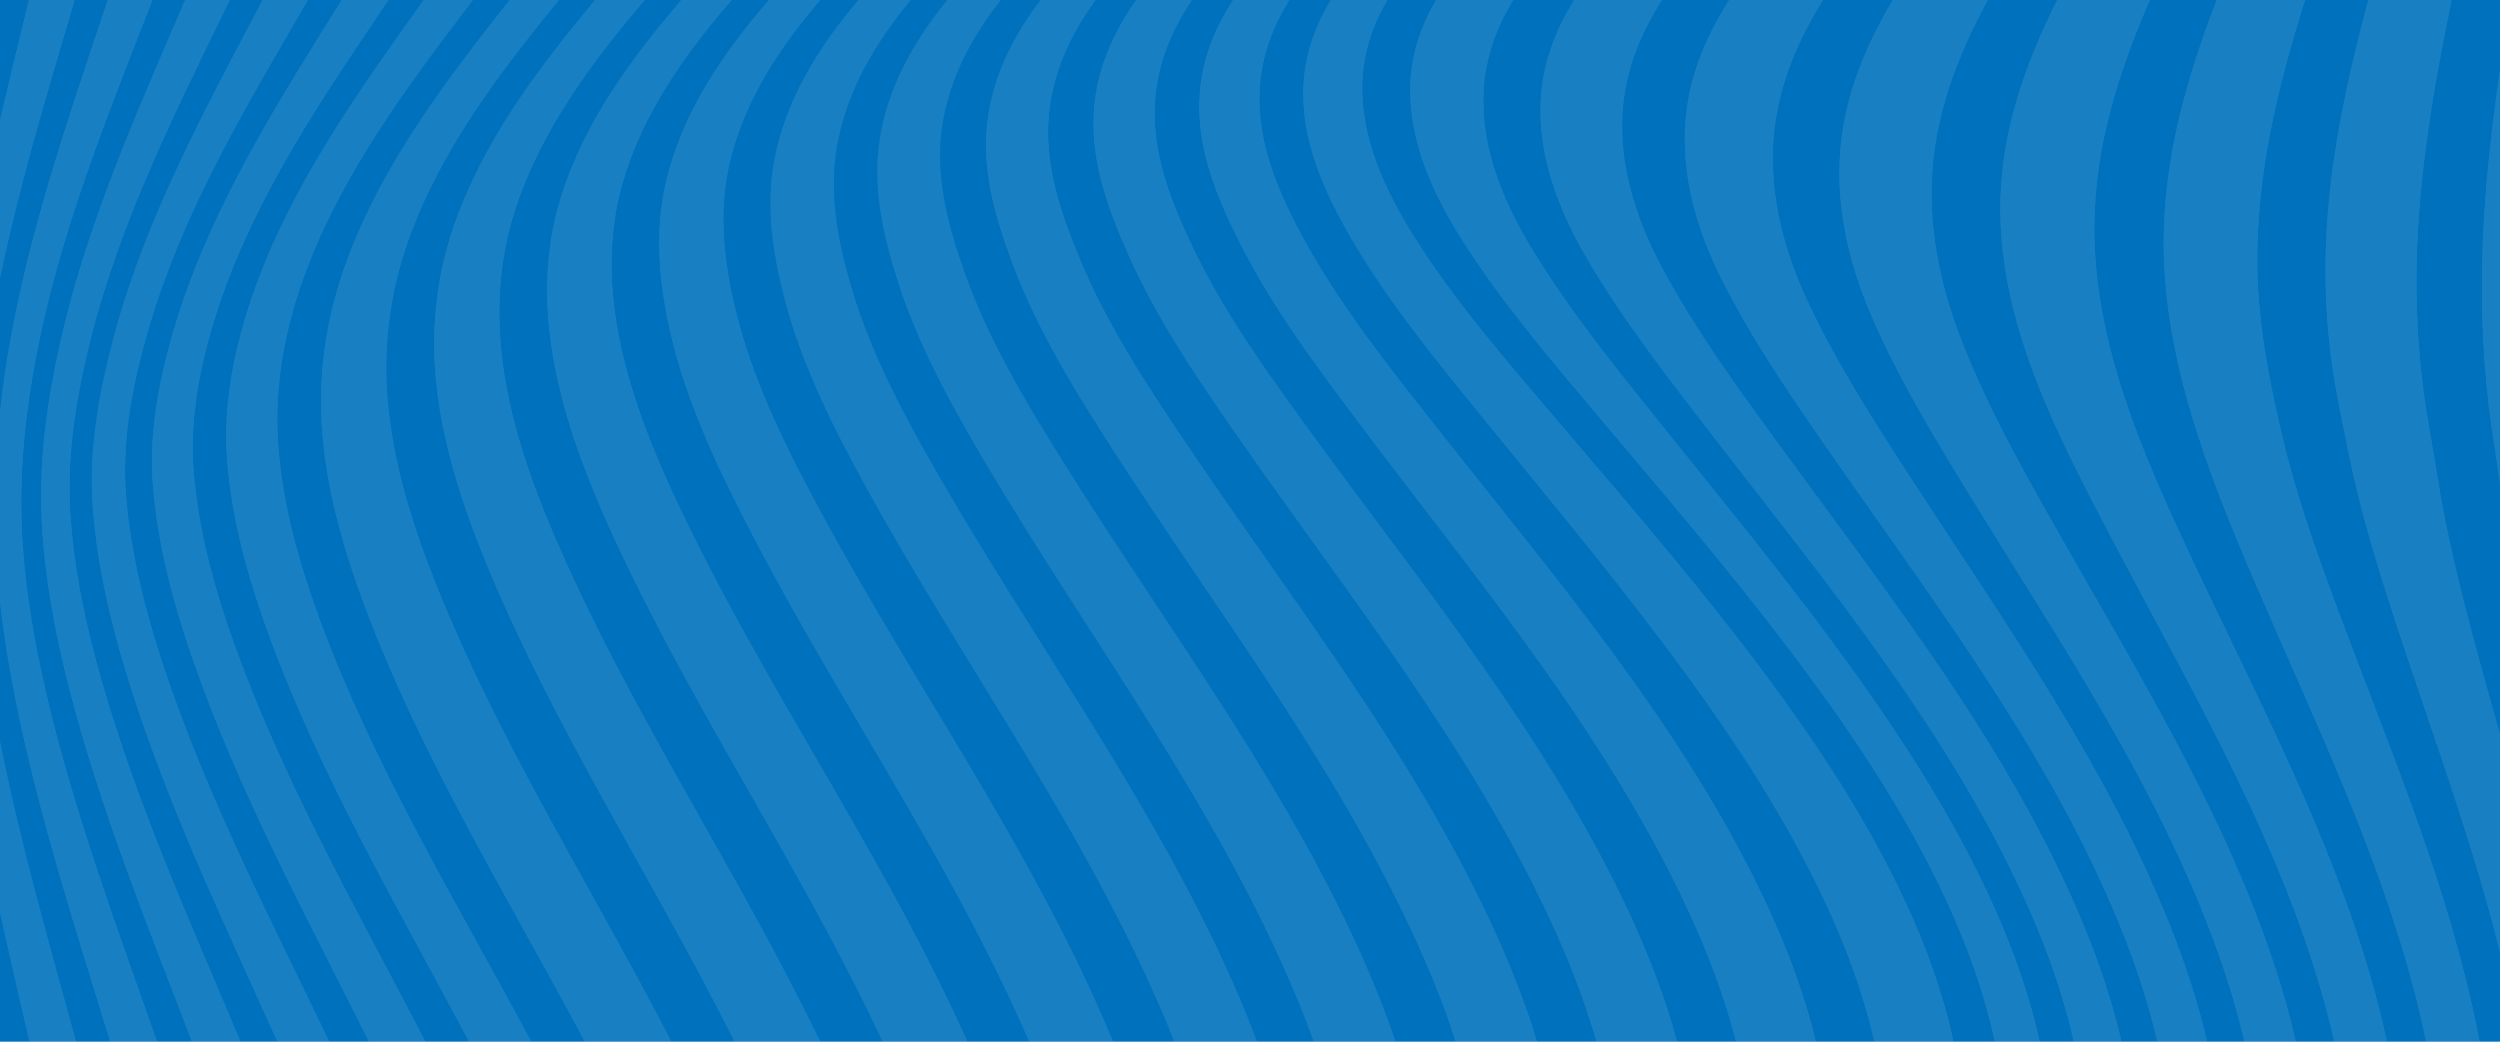 <?xml version="1.0" encoding="UTF-8"?>
<svg id="Camada_2" data-name="Camada 2" xmlns="http://www.w3.org/2000/svg" viewBox="0 0 6586.09 2744.23">
  <defs>
    <style>
      .cls-1 {
        fill: #0071bc;
      }

      .cls-2 {
        fill: #fff;
      }

      .cls-3 {
        opacity: .1;
      }
    </style>
  </defs>
  <g id="Camada_1-2" data-name="Camada 1">
    <rect class="cls-1" y="0" width="6586.09" height="2744.23"/>
    <g class="cls-3">
      <path class="cls-2" d="M188.04,28.53C119.47,261.57,48.93,495.03,0,733.06v-415.99C22.15,222.02,45.36,127.23,68.35,32.49c2.63-10.83,5.23-21.66,7.87-32.48h120.19c-2.77,9.53-5.57,19.03-8.36,28.52Z"/>
      <path class="cls-2" d="M200.23,2744.23h-122.6c-25.92-113.41-52.42-226.76-77.62-340.36v-450.13c53,266.61,128.5,528.34,200.23,790.49Z"/>
      <path class="cls-2" d="M0,1584.03c9.47,85.99,23.48,171.48,40.4,256.25,61.18,306.87,158.38,605.08,250.08,903.95h123.18c-106.12-302.61-218.84-604.28-291.78-916.94-34.12-146.22-59.13-295.21-64.81-445.45-5.76-152.07,11.19-305.3,40.33-454.43C158.74,613.34,278.93,315.27,394.38,18.12c2.36-6.04,4.68-12.08,7.01-18.12h-117.53c-2.74,8.26-5.48,16.48-8.23,24.71C175.24,325.46,71,627.05,19.69,940.95,11.71,989.83,5.12,1038.91,0,1088.12v495.91Z"/>
      <path class="cls-2" d="M633.72,2744.23h-127.83c-116.84-306.02-241.1-610.79-322.85-928.43-37.64-146.22-65.86-295.69-73.19-446.73-7.37-151.65,13.6-305.71,45.97-453.62C224.49,601.37,356.25,306.24,482.59,12.16c1.74-4.04,3.49-8.11,5.21-12.16h117.26c-.39.8-.78,1.58-1.16,2.38-140.49,289.4-287.52,580.04-365.86,893.84-36.44,146.08-62.42,301.11-53.12,452.07,9.39,152.37,41.73,302.66,83.88,449.11,93.66,325.37,233.68,635.27,364.92,946.82Z"/>
      <path class="cls-2" d="M867.28,2744.23h-136.45c-141.63-316.46-293.28-630.81-395.58-962.66-45.22-146.75-80.4-297.85-91.06-451.38-10.47-150.35,18.61-305.88,57.88-450.55C386.52,568.58,542.69,283.53,692.01,0h119.11c-159.18,273.31-324.9,548.75-416.04,853.66-42.68,142.73-74.91,298.34-63.39,447.92,11.96,155.31,50.57,307.7,99.56,455.15,113.52,341.82,280.76,663.32,436.04,987.5Z"/>
      <path class="cls-2" d="M1120.79,2744.23h-148.66c-164.89-330.83-343.43-658.39-464.73-1008.47-51.37-148.16-92.11-301.72-104.6-458.53-11.88-149.02,21.66-304.1,66.52-445.56C564.29,532.42,735.32,264.84,900.24,0h123.13c-170.37,252.07-345.78,507.85-444.07,797.8-47.41,139.91-81.09,293.39-69.4,441.74,12.54,158.99,55.58,314.46,109.56,463.95,130.88,362.54,324.27,699.52,501.34,1040.73Z"/>
      <path class="cls-2" d="M1399.58,2744.23h-163.81c-185.19-349.91-389.13-694.86-526.13-1067.57-55.42-150.76-99.56-307.9-111.52-468.63-11.02-147.89,21.35-299.45,70.26-438.42C767.5,487.94,943.83,241.69,1116.28,0h129.36c-172.2,226.23-346.26,458.39-444.12,726.77-50.32,138.03-78.71,285.99-69.48,433.21,10.25,163.31,55.05,323.08,111.63,475.89,141.49,382.17,354.65,734.38,547.15,1092.02,2.94,5.43,5.84,10.88,8.78,16.34Z"/>
      <path class="cls-2" d="M1768.47,2744.23h-227.64c-6.37-11.99-12.79-23.96-19.22-35.92-195.38-363.7-413.8-720.59-559.47-1108.39-57.96-154.31-104.21-315.85-114.54-481.09-9.14-146.2,14.93-291.5,65.05-428.87C1006.17,433.74,1174.21,213.27,1342.65,0h129.47c-158.57,194.1-312.8,397.21-396.68,633.91-48.66,137.25-67.07,281.28-53.78,426.29,15.48,168.79,68.01,332.8,131.05,489.29,158.1,392.72,384.36,754.46,581.01,1128.13,11.66,22.15,23.26,44.34,34.76,66.6Z"/>
      <path class="cls-2" d="M2160.64,2744.23h-225.15c-15.65-31.13-31.54-62.12-47.58-92.97-197.57-380.1-429.03-744.88-595.61-1140.45-66.05-156.89-122.52-321.33-141.74-491.29-16.2-143.18-2.38-285.41,44.39-421.89C1271.72,373.62,1416.39,181.7,1567.94,0h130.41c-141.79,166.52-273.72,344.45-341.16,552.38-43.89,135.37-51.2,274.86-31.29,415.27,24.23,170.76,85.57,334.98,155.33,491.84,178.57,401.5,419.17,772.07,618.73,1162.94,20.58,40.32,40.88,80.92,60.68,121.8Z"/>
      <path class="cls-2" d="M2548.49,2744.23h-222.68c-22.68-48.38-46.22-96.32-70.2-143.87-200.03-396.27-445.51-768.94-632.58-1171.83-130.49-281.09-241.66-602.26-144.7-910.9C1539.63,322.47,1661.59,155.31,1795.19,0h132.21c-123.71,142.93-233.65,298.15-286.44,479.24-89.87,308.23,38.33,631.22,172.75,906.11,198.65,406.27,452.27,782.96,653.65,1187.92,27.61,55.5,54.95,112.57,81.12,170.95Z"/>
      <path class="cls-2" d="M2931.96,2744.23h-220.33c-27.78-64.47-57.27-127.5-87.37-188.68-202.19-410.86-461.46-790.18-668.8-1198.17-81-159.38-156.47-326.01-193.86-501.7-28.94-136.03-37.14-271.07.55-406.32C1809.48,279.57,1910.29,133.63,2025.88,0h134.9c-105.24,122.71-194.6,257.52-234.95,413.91-34.92,135.34-20.52,268.74,11.94,402.92,42.65,176.24,123.1,342.43,208.01,501.7,219.31,411.42,487.82,795,691.48,1215.06,33.45,69.04,65.47,139.24,94.71,210.64Z"/>
      <path class="cls-2" d="M188.04,28.53C119.47,261.57,48.93,495.03,0,733.06v-415.99C22.15,222.02,45.36,127.23,68.35,32.49c2.63-10.83,5.23-21.66,7.87-32.48h120.19c-2.77,9.53-5.57,19.03-8.36,28.52Z"/>
      <path class="cls-2" d="M200.23,2744.23h-122.6c-25.92-113.41-52.42-226.76-77.62-340.36v-450.13c53,266.61,128.5,528.34,200.23,790.49Z"/>
      <path class="cls-2" d="M0,1584.03c9.47,85.99,23.48,171.48,40.4,256.25,61.18,306.87,158.38,605.08,250.08,903.95h123.18c-106.12-302.61-218.84-604.28-291.78-916.94-34.12-146.22-59.13-295.21-64.81-445.45-5.76-152.07,11.19-305.3,40.33-454.43C158.74,613.34,278.93,315.27,394.38,18.12c2.36-6.04,4.68-12.08,7.01-18.12h-117.53c-2.74,8.26-5.48,16.48-8.23,24.71C175.24,325.46,71,627.05,19.69,940.95,11.71,989.83,5.12,1038.91,0,1088.12v495.91Z"/>
      <path class="cls-2" d="M633.72,2744.23h-127.83c-116.84-306.02-241.1-610.79-322.85-928.43-37.64-146.22-65.86-295.69-73.19-446.73-7.37-151.65,13.6-305.71,45.97-453.62C224.49,601.37,356.25,306.24,482.59,12.16c1.74-4.04,3.49-8.11,5.21-12.16h117.26c-.39.8-.78,1.58-1.16,2.38-140.49,289.4-287.52,580.04-365.86,893.84-36.44,146.08-62.42,301.11-53.12,452.07,9.39,152.37,41.73,302.66,83.88,449.11,93.66,325.37,233.68,635.27,364.92,946.82Z"/>
      <path class="cls-2" d="M867.28,2744.23h-136.45c-141.63-316.46-293.28-630.81-395.58-962.66-45.22-146.75-80.4-297.85-91.06-451.38-10.47-150.35,18.61-305.88,57.88-450.55C386.52,568.58,542.69,283.53,692.01,0h119.11c-159.18,273.31-324.9,548.75-416.04,853.66-42.68,142.73-74.91,298.34-63.39,447.92,11.96,155.31,50.57,307.7,99.56,455.15,113.52,341.82,280.76,663.32,436.04,987.5Z"/>
      <path class="cls-2" d="M1120.79,2744.23h-148.66c-164.89-330.83-343.43-658.39-464.73-1008.47-51.37-148.16-92.11-301.72-104.6-458.53-11.88-149.02,21.66-304.1,66.52-445.56C564.29,532.42,735.32,264.84,900.24,0h123.13c-170.37,252.07-345.78,507.85-444.07,797.8-47.41,139.91-81.09,293.39-69.4,441.74,12.54,158.99,55.58,314.46,109.56,463.95,130.88,362.54,324.27,699.52,501.34,1040.73Z"/>
      <path class="cls-2" d="M1399.58,2744.23h-163.81c-185.19-349.91-389.13-694.86-526.13-1067.57-55.42-150.76-99.56-307.9-111.52-468.63-11.02-147.89,21.35-299.45,70.26-438.42C767.5,487.94,943.83,241.69,1116.28,0h129.36c-172.2,226.23-346.26,458.39-444.12,726.77-50.32,138.03-78.71,285.99-69.48,433.21,10.25,163.31,55.05,323.08,111.63,475.89,141.49,382.17,354.65,734.38,547.15,1092.02,2.94,5.43,5.84,10.88,8.78,16.34Z"/>
      <path class="cls-2" d="M1768.47,2744.23h-227.64c-6.37-11.99-12.79-23.96-19.22-35.92-195.38-363.7-413.8-720.59-559.47-1108.39-57.96-154.31-104.21-315.85-114.54-481.09-9.14-146.2,14.93-291.5,65.05-428.87C1006.17,433.74,1174.21,213.27,1342.65,0h129.47c-158.57,194.1-312.8,397.21-396.68,633.91-48.66,137.25-67.07,281.28-53.78,426.29,15.48,168.79,68.01,332.8,131.05,489.29,158.1,392.72,384.36,754.46,581.01,1128.13,11.66,22.15,23.26,44.34,34.76,66.6Z"/>
      <path class="cls-2" d="M2160.64,2744.23h-225.15c-15.65-31.13-31.54-62.12-47.58-92.97-197.57-380.1-429.03-744.88-595.61-1140.45-66.05-156.89-122.52-321.33-141.74-491.29-16.2-143.18-2.38-285.41,44.39-421.89C1271.72,373.62,1416.39,181.7,1567.94,0h130.41c-141.79,166.52-273.72,344.45-341.16,552.38-43.89,135.37-51.2,274.86-31.29,415.27,24.23,170.76,85.57,334.98,155.33,491.84,178.57,401.5,419.17,772.07,618.73,1162.94,20.58,40.32,40.88,80.92,60.68,121.8Z"/>
      <path class="cls-2" d="M2548.49,2744.23h-222.68c-22.68-48.38-46.22-96.32-70.2-143.87-200.03-396.27-445.51-768.94-632.58-1171.83-130.49-281.09-241.66-602.26-144.7-910.9C1539.63,322.47,1661.59,155.31,1795.19,0h132.21c-123.71,142.93-233.65,298.15-286.44,479.24-89.87,308.23,38.33,631.22,172.75,906.11,198.65,406.27,452.27,782.96,653.65,1187.92,27.61,55.5,54.95,112.57,81.12,170.95Z"/>
      <path class="cls-2" d="M2931.96,2744.23h-220.33c-27.78-64.47-57.27-127.5-87.37-188.68-202.19-410.86-461.46-790.18-668.8-1198.17-81-159.38-156.47-326.01-193.86-501.7-28.94-136.03-37.14-271.07.55-406.32C1809.48,279.57,1910.29,133.63,2025.88,0h134.9c-105.24,122.71-194.6,257.52-234.95,413.91-34.92,135.34-20.52,268.74,11.94,402.92,42.65,176.24,123.1,342.43,208.01,501.7,219.31,411.42,487.82,795,691.48,1215.06,33.45,69.04,65.47,139.24,94.71,210.64Z"/>
      <path class="cls-2" d="M3311.67,2744.23h-218.01c-30.46-77.27-64.41-153.15-100.17-227.53-204.63-425.62-479.29-811.54-707.08-1224.26-87.9-159.24-172.2-325.23-218.78-501.95-35.09-133.1-53.95-265.53-21.02-401.23C2082.32,242.32,2163.68,115.27,2261.39,0h138.03c-88.26,106.48-159.79,224.21-189.54,359.82-30.07,137.11-4.74,269.65,34.65,401.95,52.09,175.02,140.32,338.64,231.27,496.05,239.27,414.27,522.5,803.23,728.84,1236.22,38.85,81.5,75.3,164.97,107.04,250.19Z"/>
      <path class="cls-2" d="M3676.76,2744.23h-215.87c-31.96-89.31-69.43-176.71-109.67-261.84-206.79-437.34-495.38-827.79-742.58-1241.87-94.55-158.38-187.15-322.69-243.43-499.18-41.82-131.19-71.09-262.92-43.15-400.31C2348.15,212.69,2413.45,100.92,2495.45,0h141.18c-73.19,93.13-129.97,196.38-151.59,314.3-25.42,138.58,9.39,270.07,55.08,400.34,62.12,177.13,160.26,341.16,259.3,499.68,258.6,413.94,555.76,806.55,763.6,1250.26,42.48,90.64,81.5,184.05,113.74,279.65Z"/>
      <path class="cls-2" d="M4049.15,2744.23h-213.82c-32.4-100.64-72.81-198.87-117.17-293.86-209.47-448.42-513.27-842.72-780.41-1256.74-101.64-157.58-202.97-320.25-269.1-496.52-48.38-129-86.99-259.77-64.14-398.68,18.39-111.74,69.79-209.89,137.39-298.43h144.28c-60.95,83.25-105.98,175.55-120.47,280.23-19.25,139.02,24.29,269.16,76.32,396.13,72.17,176.1,178.71,337.81,284.69,494.97,278.02,412.19,589.93,807.35,801.01,1260.37,46.91,100.72,89.01,205.29,121.41,312.52Z"/>
      <path class="cls-2" d="M4418.12,2744.23h-211.94c-31.54-109.61-73.72-216.45-121.24-319.17-211.91-458-531.06-854.91-817.99-1266.46-109.03-156.39-219.17-316.79-296.16-491.95-55.66-126.61-103.46-258-86.63-398.59,11.96-99.97,52.81-188.32,109.33-268.05h146.5c-50.54,74.63-86.24,157.22-95.79,250.24-14.62,142.37,37.77,275.16,97.95,401.23,82.97,173.89,197.82,332.44,310.83,487.66,297.96,409.12,625.74,806.5,840.12,1268.59,50.07,107.92,93.83,220.72,125.01,336.51Z"/>
      <path class="cls-2" d="M4783.76,2744.23h-210.03c-30.44-118.72-74.64-234.34-125.76-344.76-215.57-465.59-550.41-863.6-856.76-1270.67-116.62-154.97-235.65-312.8-323.55-486.41-63.11-124.62-118.44-257.61-106.51-400.23,7.53-89.95,40.24-169.9,87.65-242.15h148c-43.59,69.26-72.78,145.89-78.13,231.88-8.89,143.51,50.24,277.91,117.76,400.98,94.21,171.84,217.92,327.51,338.69,481.12,318.56,405.16,664.4,804.67,882.52,1276.18,52.34,113.16,96.87,232.05,126.12,354.06Z"/>
      <path class="cls-2" d="M5146.24,2744.23h-208.2c-28.36-124.35-73.17-245.51-126.45-360.6-113.93-246.06-267.24-472.48-429.67-688.77-150.74-200.75-311.97-393.17-470.24-587.94-124.51-153.2-252.4-307.9-351.88-479.05-70.62-121.55-132.21-256.86-125.9-400.62,3.68-84.24,30.91-159.38,72.42-227.25h148.58c-39.3,66.3-64.25,139.71-66.13,222.05-3.32,144.51,61.43,281.98,136.61,401.67,105.87,168.6,238.3,320.64,366.89,471.98,165.14,194.38,332.41,387.1,488.35,589.07,166.11,215.18,322.6,441.49,437.73,688.58,55.03,118.09,100.58,242.87,127.89,370.87Z"/>
      <path class="cls-2" d="M5373.47,2744.23h-118.22c-26.92-126.37-71.45-249.6-125.23-366.47-114.04-247.83-269.6-475.09-434.88-691.24-152.98-200.03-317.01-391.17-479.13-583.76-128.89-153.09-261.43-306.79-368-476.72-74.61-119-136.56-256.97-132.6-400.28,2.3-83.69,28.05-158.33,68.18-225.76h202.99c-44.56,72.45-74.14,152.45-78.4,242.26-6.78,142.07,48.52,280.68,120,400.76,100.7,169.13,226.31,323.3,349.19,476.5,156.42,194.99,315.27,388.15,463.15,589.82,156.58,213.52,303.66,437.12,412.33,679.27,51.07,113.79,93.69,233.24,120.61,355.62Z"/>
      <path class="cls-2" d="M5588.81,2744.23h-125.34c-26.34-117.26-66.52-231.85-114.43-341.46-203.22-464.95-533.8-861.99-841.34-1260.37-118.81-153.89-239.94-309.01-336.45-478.24-68.96-121.02-119.72-259.55-112.13-400.78,5.26-97.7,38.86-184.61,88.48-263.37h230.66c-57.22,89.09-97.09,187.07-103.94,297.26-8.81,141.79,36.67,281.76,102.77,405.49,90.31,169.1,204.74,325.1,317.48,479.63,288.21,395.02,598.3,787.47,789.11,1241.7,43.34,103.16,80.01,210.5,105.13,320.14Z"/>
      <path class="cls-2" d="M5814.43,2744.23h-130.96c-23.82-102.85-57.35-203.66-96.79-301.06-180.84-446.62-476.11-835.71-749.59-1228.22-107.92-154.92-217.15-311.55-302.19-480.57-62.45-124.09-103.44-262.9-95.38-402.94,7.09-122.66,52.26-231.82,116.12-331.44h246.67c-72.03,115.9-124.1,241.79-131.24,382.56-7.09,140.52,29.99,279.79,88.76,406.49,77.65,167.46,178.68,323.79,279.1,478.24,252.21,387.77,525.74,771.33,691.71,1206.42,33.57,87.93,62.39,178.43,83.8,270.51Z"/>
      <path class="cls-2" d="M6048.28,2744.23h-135.48c-19.11-82.42-43.92-163.61-72.5-242.87-154.03-427.04-411.53-806.83-647.76-1191.11-94.74-154.12-189.59-310.23-261.62-476.53-55.91-129.14-90.56-268.88-84.44-410.31,6.7-154.67,63.2-294.02,140.16-423.41h250.02c-81.28,149.27-142.04,307.9-147.77,481.62-4.74,143.31,27.44,284.17,79.26,417.12,63.72,163.45,149.21,318.06,235.23,470.57,213.35,378.35,447.56,751.52,585.83,1165.96,22.85,68.51,42.9,138.3,59.07,208.95Z"/>
      <path class="cls-2" d="M6288.22,2744.23h-138.69c-13.93-62.14-30.71-123.65-49.63-184.22-126.09-403.61-341.96-770.74-537.54-1143.09-144.23-274.58-299.76-570.82-292.28-889.61,4.4-188.18,66.88-362.07,149.52-527.32h243.95c-81.47,187.65-143.95,382.67-146.14,590.18-3.3,313.69,129.27,610.59,260.15,888.91,172.26,366.33,364.86,727.32,474.45,1119.05,13.49,48.24,25.67,96.98,36.2,146.08Z"/>
      <path class="cls-2" d="M6532.2,2744.23h-140.74c-8.36-40.85-17.81-81.45-28.14-121.74-97.76-381.23-271.84-736.15-426.18-1096.37-120.19-280.48-236.97-578.08-236.97-887.78-.03-222.05,60.87-433.38,139.58-638.34h232.77c-72.17,227.7-128.66,460.38-125.81,701.12,1.8,148.27,29.33,290.95,62.53,434.87,35.75,155.08,88.62,305.85,143.9,454.9,131.02,353.32,281.06,701.95,362.32,1071.33,5.98,27.22,11.6,54.56,16.76,82Z"/>
      <path class="cls-2" d="M6586.09,1935.21v572.87c-73.55-295.66-180.89-582.09-275.66-871.47-48.57-148.33-94.52-298.21-124.84-451.49-14.62-73.97-31.16-147.55-41.6-222.3-10.05-71.7-15.81-143.98-17.22-216.37-5.04-254.26,46.88-502.37,112.6-746.46h219.39c-55.3,264.89-99.59,532.74-92,804.36,2.05,72.81,7.59,145.53,16.7,217.81,9.58,75.58,24.81,150.18,36.44,225.43,23.37,151.18,60.21,300.01,99.81,447.64,21.52,80.09,43.92,160.02,66.38,239.97Z"/>
      <path class="cls-2" d="M6586.09,185.77v1088.33c-9.17-69.37-21.71-138.22-29.83-207.76-8.75-74.72-14.18-149.79-16.51-224.98-6.81-219.94,14.54-438.45,46.33-655.59Z"/>
      <path class="cls-2" d="M4049.15,2744.23h-213.82c-32.4-100.64-72.81-198.87-117.17-293.86-209.47-448.42-513.27-842.72-780.41-1256.74-101.64-157.58-202.97-320.25-269.1-496.52-48.38-129-86.99-259.77-64.14-398.68,18.39-111.74,69.79-209.89,137.39-298.43h144.28c-60.95,83.25-105.98,175.55-120.47,280.23-19.25,139.02,24.29,269.16,76.32,396.13,72.17,176.1,178.71,337.81,284.69,494.97,278.02,412.19,589.93,807.35,801.01,1260.37,46.91,100.72,89.01,205.29,121.41,312.52Z"/>
      <path class="cls-2" d="M4418.12,2744.23h-211.94c-31.54-109.61-73.72-216.45-121.24-319.17-211.91-458-531.06-854.91-817.99-1266.46-109.03-156.39-219.17-316.79-296.16-491.95-55.66-126.61-103.46-258-86.63-398.59,11.96-99.97,52.81-188.32,109.33-268.05h146.5c-50.54,74.63-86.24,157.22-95.79,250.24-14.62,142.37,37.77,275.16,97.95,401.23,82.97,173.89,197.82,332.44,310.83,487.66,297.96,409.12,625.74,806.5,840.12,1268.59,50.07,107.92,93.83,220.72,125.01,336.51Z"/>
      <path class="cls-2" d="M4783.76,2744.23h-210.03c-30.44-118.72-74.64-234.34-125.76-344.76-215.57-465.59-550.41-863.6-856.76-1270.67-116.62-154.97-235.65-312.8-323.55-486.41-63.11-124.62-118.44-257.61-106.51-400.23,7.53-89.95,40.24-169.9,87.65-242.15h148c-43.59,69.26-72.78,145.89-78.13,231.88-8.89,143.51,50.24,277.91,117.76,400.98,94.21,171.84,217.92,327.51,338.69,481.12,318.56,405.16,664.4,804.67,882.52,1276.18,52.34,113.16,96.87,232.05,126.12,354.06Z"/>
      <path class="cls-2" d="M5146.24,2744.23h-208.2c-28.36-124.35-73.17-245.51-126.45-360.6-113.93-246.06-267.24-472.48-429.67-688.77-150.74-200.75-311.97-393.17-470.24-587.94-124.51-153.2-252.4-307.9-351.88-479.05-70.62-121.55-132.21-256.86-125.9-400.62,3.68-84.24,30.91-159.38,72.42-227.25h148.58c-39.3,66.3-64.25,139.71-66.13,222.05-3.32,144.51,61.43,281.98,136.61,401.67,105.87,168.6,238.3,320.64,366.89,471.98,165.14,194.38,332.41,387.1,488.35,589.07,166.11,215.18,322.6,441.49,437.73,688.58,55.03,118.09,100.58,242.87,127.89,370.87Z"/>
      <path class="cls-2" d="M5373.47,2744.23h-118.22c-26.92-126.37-71.45-249.6-125.23-366.47-114.04-247.83-269.6-475.09-434.88-691.24-152.98-200.03-317.01-391.17-479.13-583.76-128.89-153.09-261.43-306.79-368-476.72-74.61-119-136.56-256.97-132.6-400.28,2.3-83.69,28.05-158.33,68.18-225.76h202.99c-44.56,72.45-74.14,152.45-78.4,242.26-6.78,142.07,48.52,280.68,120,400.76,100.7,169.13,226.31,323.3,349.19,476.5,156.42,194.99,315.27,388.15,463.15,589.82,156.58,213.52,303.66,437.12,412.33,679.27,51.07,113.79,93.69,233.24,120.61,355.62Z"/>
      <path class="cls-2" d="M5588.81,2744.23h-125.34c-26.34-117.26-66.52-231.85-114.43-341.46-203.22-464.95-533.8-861.99-841.34-1260.37-118.81-153.89-239.94-309.01-336.45-478.24-68.96-121.02-119.72-259.55-112.13-400.78,5.26-97.7,38.86-184.61,88.48-263.37h230.66c-57.22,89.09-97.09,187.07-103.94,297.26-8.81,141.79,36.67,281.76,102.77,405.49,90.31,169.1,204.74,325.1,317.48,479.63,288.21,395.02,598.3,787.47,789.11,1241.7,43.34,103.16,80.01,210.5,105.13,320.14Z"/>
      <path class="cls-2" d="M5814.43,2744.23h-130.96c-23.82-102.85-57.35-203.66-96.79-301.06-180.84-446.62-476.11-835.71-749.59-1228.22-107.92-154.92-217.15-311.55-302.19-480.57-62.45-124.09-103.44-262.9-95.38-402.94,7.09-122.66,52.26-231.82,116.12-331.44h246.67c-72.03,115.9-124.1,241.79-131.24,382.56-7.09,140.52,29.99,279.79,88.76,406.49,77.65,167.46,178.68,323.79,279.1,478.24,252.21,387.77,525.74,771.33,691.71,1206.42,33.57,87.93,62.39,178.43,83.8,270.51Z"/>
      <path class="cls-2" d="M6048.28,2744.23h-135.48c-19.11-82.42-43.92-163.61-72.5-242.87-154.03-427.04-411.53-806.83-647.76-1191.11-94.74-154.12-189.59-310.23-261.62-476.53-55.91-129.14-90.56-268.88-84.44-410.31,6.7-154.67,63.2-294.02,140.16-423.41h250.02c-81.28,149.27-142.04,307.9-147.77,481.62-4.74,143.31,27.44,284.17,79.26,417.12,63.72,163.45,149.21,318.06,235.23,470.57,213.35,378.35,447.56,751.52,585.83,1165.96,22.85,68.51,42.9,138.3,59.07,208.95Z"/>
      <path class="cls-2" d="M6288.22,2744.23h-138.69c-13.93-62.14-30.71-123.65-49.63-184.22-126.09-403.61-341.96-770.74-537.54-1143.09-144.23-274.58-299.76-570.82-292.28-889.61,4.4-188.18,66.88-362.07,149.52-527.32h243.95c-81.47,187.65-143.95,382.67-146.14,590.18-3.3,313.69,129.27,610.59,260.15,888.91,172.26,366.33,364.86,727.32,474.45,1119.05,13.49,48.24,25.67,96.98,36.2,146.08Z"/>
      <path class="cls-2" d="M6532.2,2744.23h-140.74c-8.36-40.85-17.81-81.45-28.14-121.74-97.76-381.23-271.84-736.15-426.18-1096.37-120.19-280.48-236.97-578.08-236.97-887.78-.03-222.05,60.87-433.38,139.58-638.34h232.77c-72.17,227.7-128.66,460.38-125.81,701.12,1.8,148.27,29.33,290.95,62.53,434.87,35.75,155.08,88.62,305.85,143.9,454.9,131.02,353.32,281.06,701.95,362.32,1071.33,5.98,27.22,11.6,54.56,16.76,82Z"/>
      <path class="cls-2" d="M6586.09,1935.21v572.87c-73.55-295.66-180.89-582.09-275.66-871.47-48.57-148.33-94.52-298.21-124.84-451.49-14.62-73.97-31.16-147.55-41.6-222.3-10.05-71.7-15.81-143.98-17.22-216.37-5.04-254.26,46.88-502.37,112.6-746.46h219.39c-55.3,264.89-99.59,532.74-92,804.36,2.05,72.81,7.59,145.53,16.7,217.81,9.58,75.58,24.81,150.18,36.44,225.43,23.37,151.18,60.21,300.01,99.81,447.64,21.52,80.09,43.92,160.02,66.38,239.97Z"/>
      <path class="cls-2" d="M6586.09,185.77v1088.33c-9.17-69.37-21.71-138.22-29.83-207.76-8.75-74.72-14.18-149.79-16.51-224.98-6.81-219.94,14.54-438.45,46.33-655.59Z"/>
    </g>
  </g>
</svg>